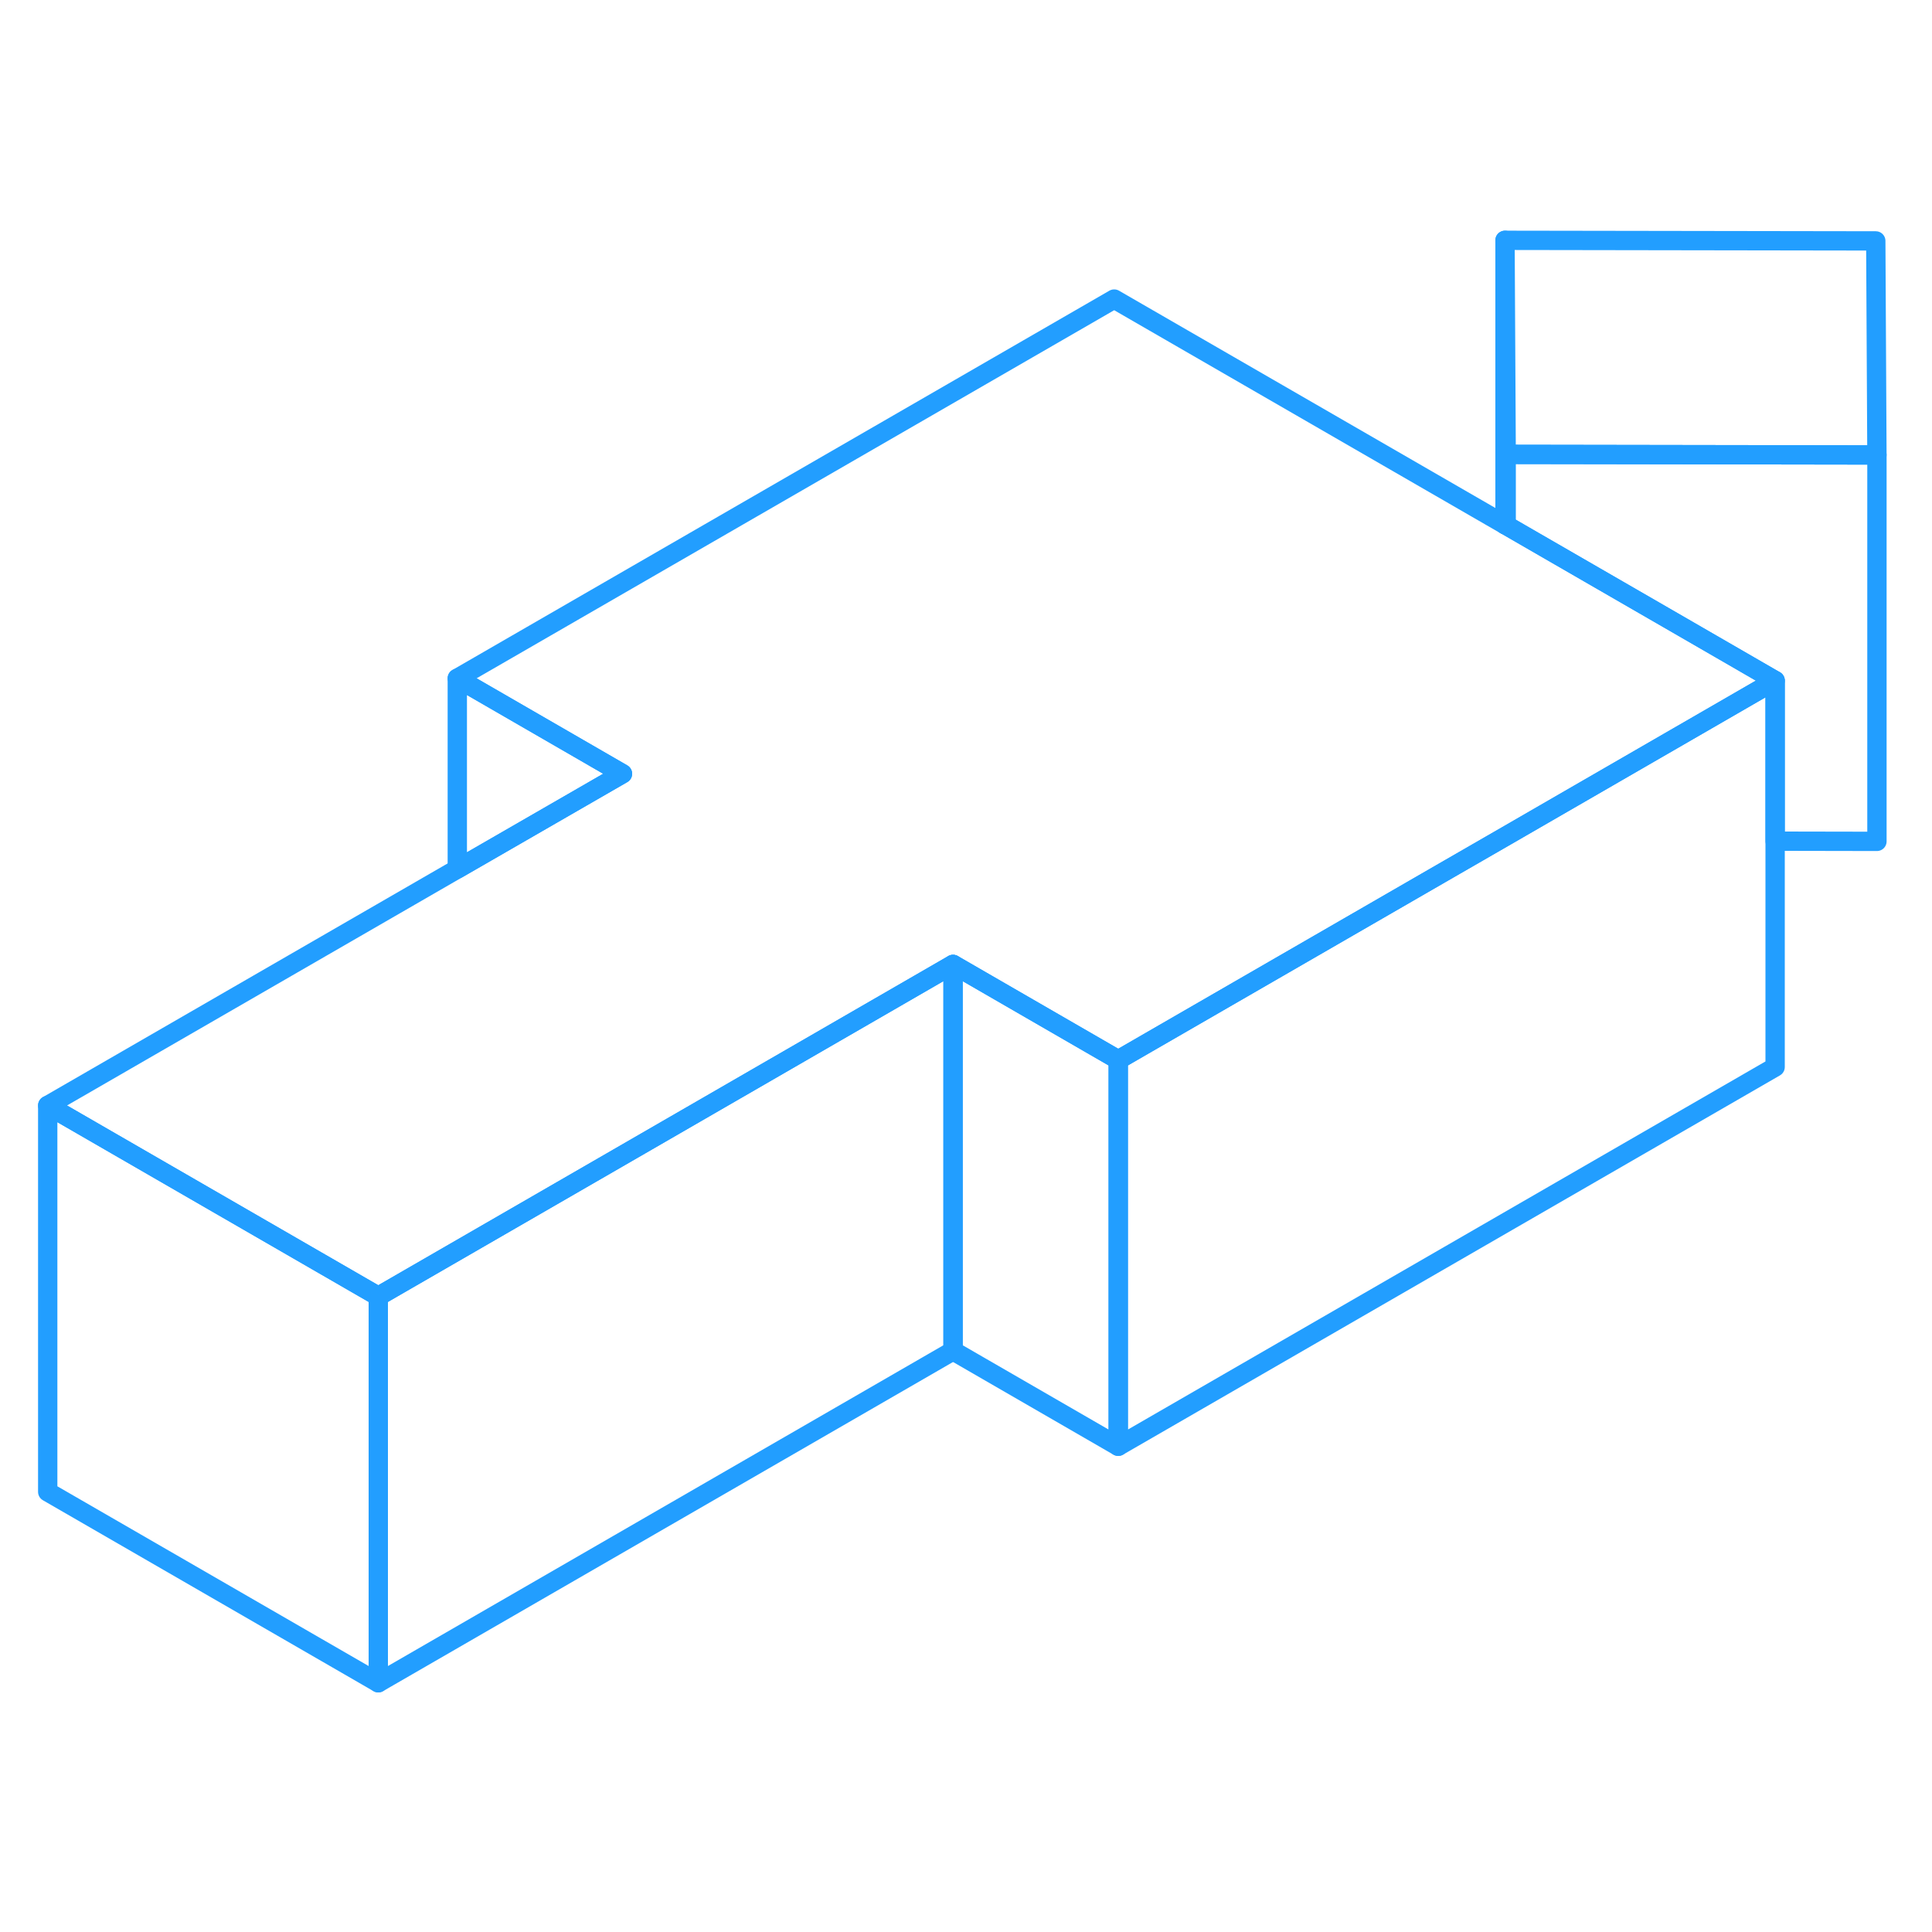 <svg width="48" height="48" viewBox="0 0 100 80" fill="none" xmlns="http://www.w3.org/2000/svg" stroke-width="1px" stroke-linecap="round" stroke-linejoin="round"><path d="M97.15 13.549V33.549L91.88 33.539V25.229L87.07 22.449L77.96 17.189V13.519L97.15 13.549Z" stroke="#229EFF" stroke-linejoin="round"/><path d="M91.88 25.229V45.229L57.88 64.859V44.859L74.56 35.229L77.96 33.269L91.88 25.229Z" stroke="#229EFF" stroke-linejoin="round"/><path d="M57.88 44.859V64.859L49.33 59.919V39.919L57.88 44.859Z" stroke="#229EFF" stroke-linejoin="round"/><path d="M49.33 39.919V59.919L19.58 77.099V57.099L32 49.929L49.33 39.919Z" stroke="#229EFF" stroke-linejoin="round"/><path d="M97.149 13.549L77.96 13.519L77.899 2.439L97.09 2.469L97.149 13.549Z" stroke="#229EFF" stroke-linejoin="round"/><path d="M91.88 25.229L77.96 33.269L74.56 35.229L57.88 44.859L49.33 39.919L32 49.929L19.58 57.099L2.47 47.219L23.67 34.979L32.22 30.049L23.67 25.109L57.67 5.479L77.9 17.159L77.96 17.189L87.07 22.449L91.88 25.229Z" stroke="#229EFF" stroke-linejoin="round"/><path d="M77.899 17.159V2.439" stroke="#229EFF" stroke-linejoin="round"/><path d="M32.22 30.049L23.67 34.979V25.109L32.22 30.049Z" stroke="#229EFF" stroke-linejoin="round"/><path d="M19.58 57.099V77.099L2.47 67.219V47.219L19.58 57.099Z" stroke="#229EFF" stroke-linejoin="round"/></svg>